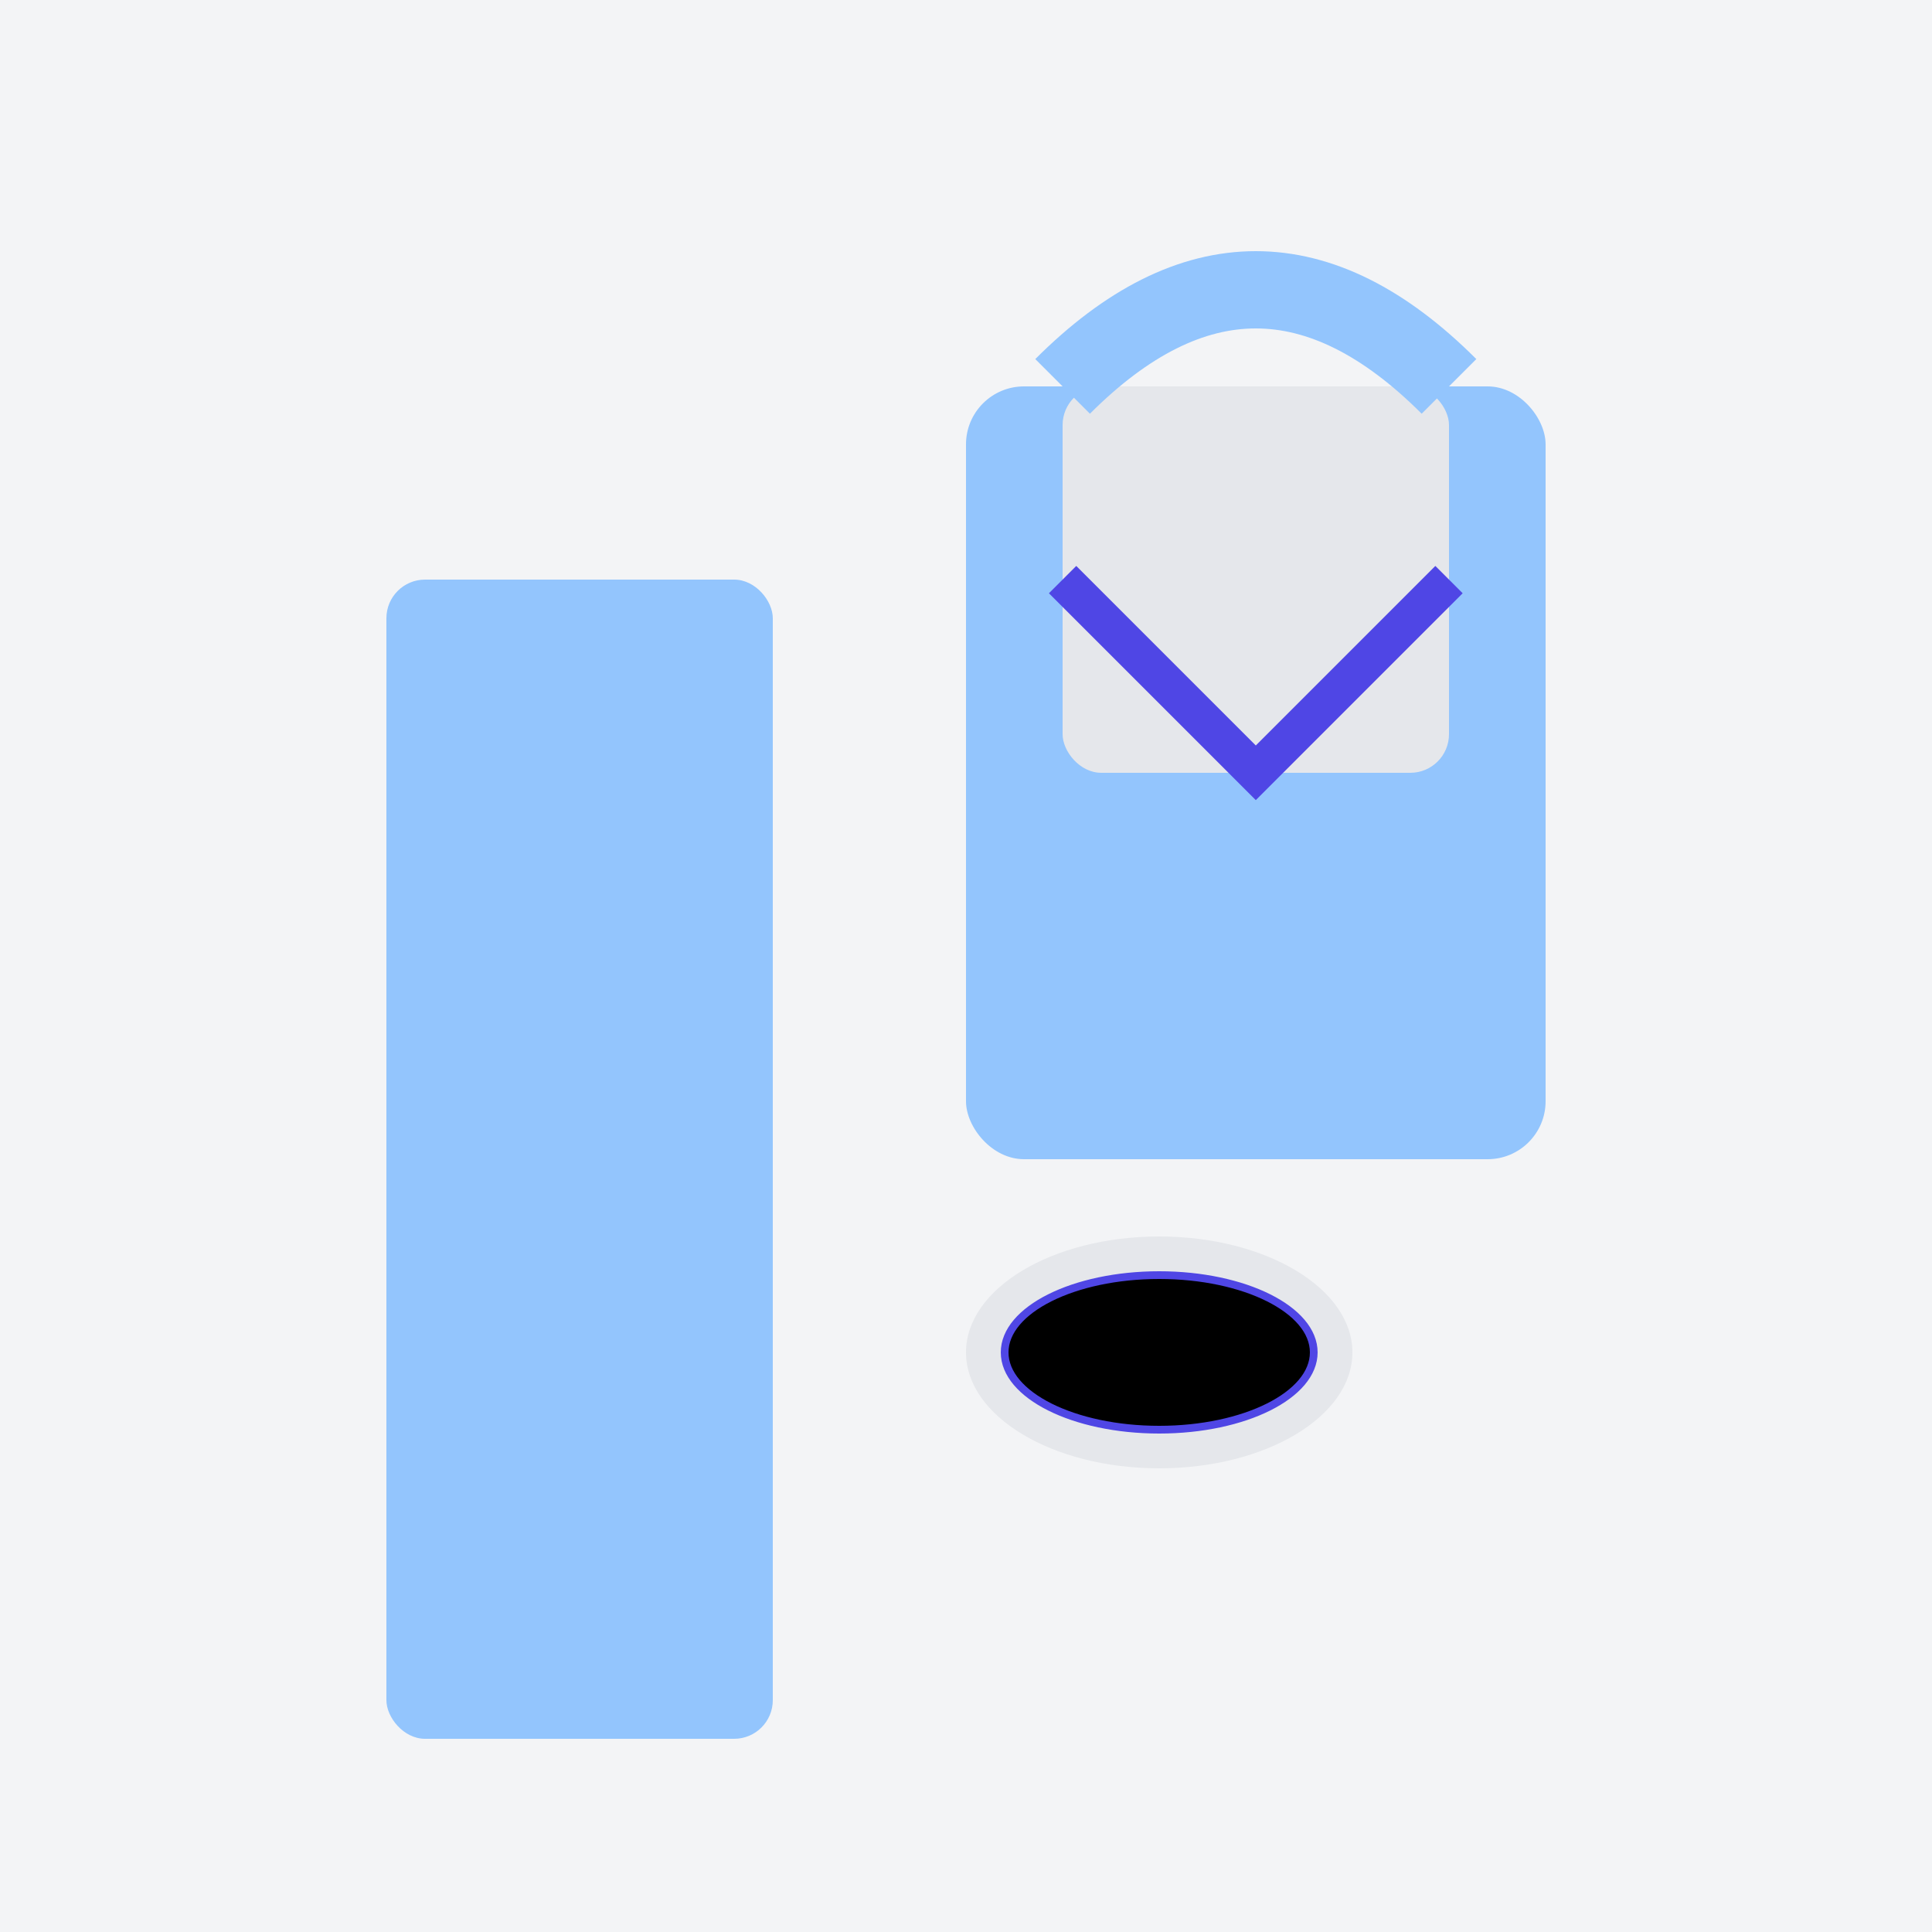 <svg width="500" height="500" xmlns="http://www.w3.org/2000/svg">
  <rect width="500" height="500" fill="#f3f4f6"/>
  <!-- Джинсы -->
  <rect x="100" y="150" width="100" height="300" fill="#93c5fd" rx="10"/>
  <!-- Толстовка -->
  <rect x="250" y="100" width="150" height="200" fill="#93c5fd" rx="15"/>
  <rect x="275" y="100" width="100" height="100" fill="#e5e7eb" rx="10"/>
  <path d="M 275 150 L 325 200 L 375 150" stroke="#4f46e5" stroke-width="10" fill="none"/>
  <!-- Капюшон -->
  <path d="M 275 100 Q 325 50 375 100" stroke="#93c5fd" stroke-width="20" fill="none"/>
  <!-- Кроссовки -->
  <ellipse cx="300" cy="350" rx="50" ry="30" fill="#e5e7eb"/>
  <ellipse cx="300" cy="350" rx="40" ry="20" fill="#white" stroke="#4f46e5" stroke-width="2"/>
</svg> 